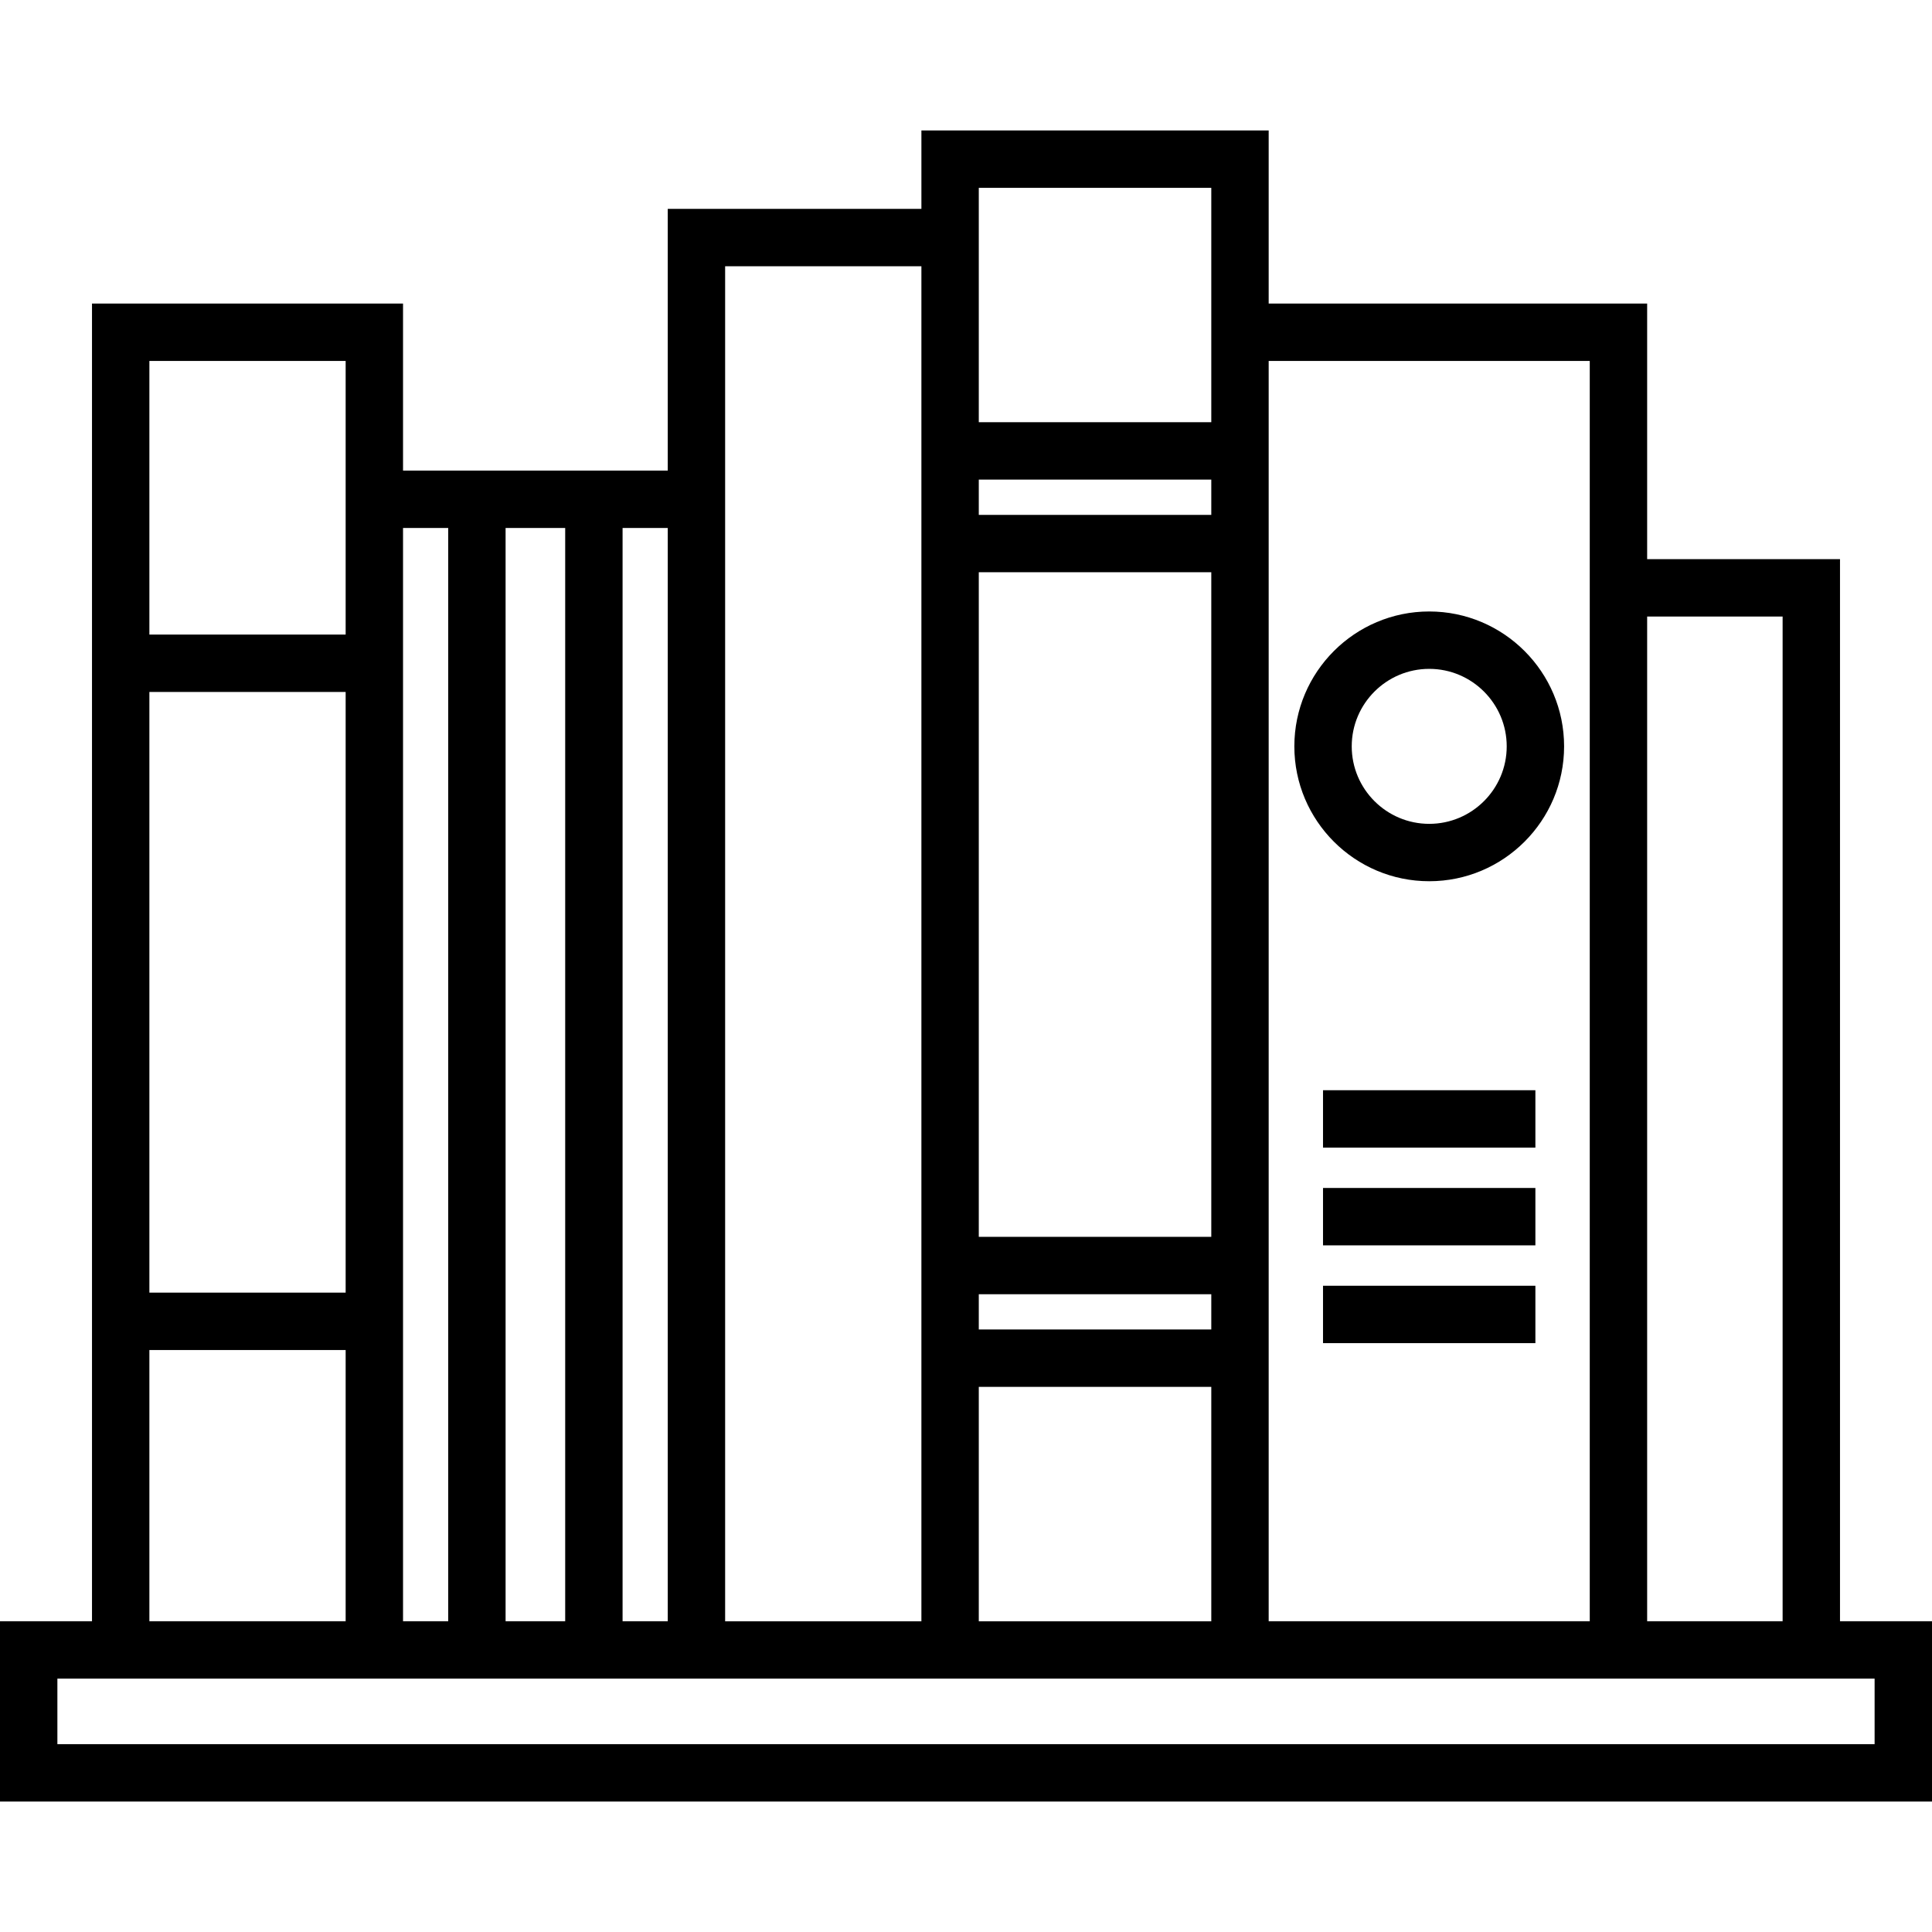 <?xml version="1.0" encoding="iso-8859-1"?>
<!-- Generator: Adobe Illustrator 19.0.0, SVG Export Plug-In . SVG Version: 6.00 Build 0)  -->
<svg fill="#000" version="1.1" id="Layer_1" xmlns="http://www.w3.org/2000/svg" xmlns:xlink="http://www.w3.org/1999/xlink" x="0px" y="0px"
	 viewBox="0 0 512 512" style="enable-background:new 0 0 512 512;" xml:space="preserve">
<g>
	<g>
		<path d="M487.62,429.65V148.182h-51.109V80.449H336.213V34.568h-92.031v20.785H176.96v69.355h-70.151V80.449H24.38V429.65H0
			v47.782h512V429.65H487.62z M436.511,163.39h35.901v266.26h-35.901V163.39z M336.213,367.531v-39.759V151.653v-39.759V95.657
			h85.09v52.525V429.65h-85.09V367.531z M259.389,55.353v-5.577h61.615v30.673v31.446h-61.615V55.353z M259.389,127.103h61.615
			v9.343h-61.615V127.103z M259.389,151.653h61.615v176.119h-61.615V151.653z M259.389,342.98h61.615v9.343h-61.615V342.98z
			 M259.389,367.531h61.615v62.119h-61.615V367.531z M192.168,124.708V70.561h52.013v41.334v39.759v176.119v39.759v62.119h-52.013
			V124.708z M164.99,139.916h11.971V429.65H164.99V139.916z M133.987,139.916h15.795V429.65h-15.795V139.916z M106.808,139.916
			h11.971V429.65h-11.971V139.916z M39.588,95.657h52.013v29.051v43.458H39.588V95.657z M39.588,183.374h52.013v159.187H39.588
			V183.374z M39.588,357.769h52.013v71.881H39.588V357.769z M496.792,462.224H15.208v-17.366h9.172h67.221h15.208h70.151h15.208
			h52.013h15.208h61.615h15.208h85.09h15.208h51.109h9.172V462.224z"/>
	</g>
</g>
<g>
	<g>
		<path d="M378.758,162.047c-19.709,0-35.744,16.034-35.744,35.744s16.035,35.744,35.744,35.744
			c19.708,0,35.744-16.034,35.744-35.744S398.468,162.047,378.758,162.047z M378.758,218.328c-11.324,0-20.536-9.212-20.536-20.536
			c0-11.324,9.212-20.536,20.536-20.536s20.536,9.212,20.536,20.536C399.294,209.116,390.082,218.328,378.758,218.328z"/>
	</g>
</g>
<g>
	<g>
		<rect x="350.614" y="288.92" width="56.279" height="15.208"/>
	</g>
</g>
<g>
	<g>
		<rect x="350.614" y="314.824" width="56.279" height="15.208"/>
	</g>
</g>
<g>
	<g>
		<rect x="350.614" y="340.739" width="56.279" height="15.208"/>
	</g>
</g>
<g>
</g>
<g>
</g>
<g>
</g>
<g>
</g>
<g>
</g>
<g>
</g>
<g>
</g>
<g>
</g>
<g>
</g>
<g>
</g>
<g>
</g>
<g>
</g>
<g>
</g>
<g>
</g>
<g>
</g>
</svg>
